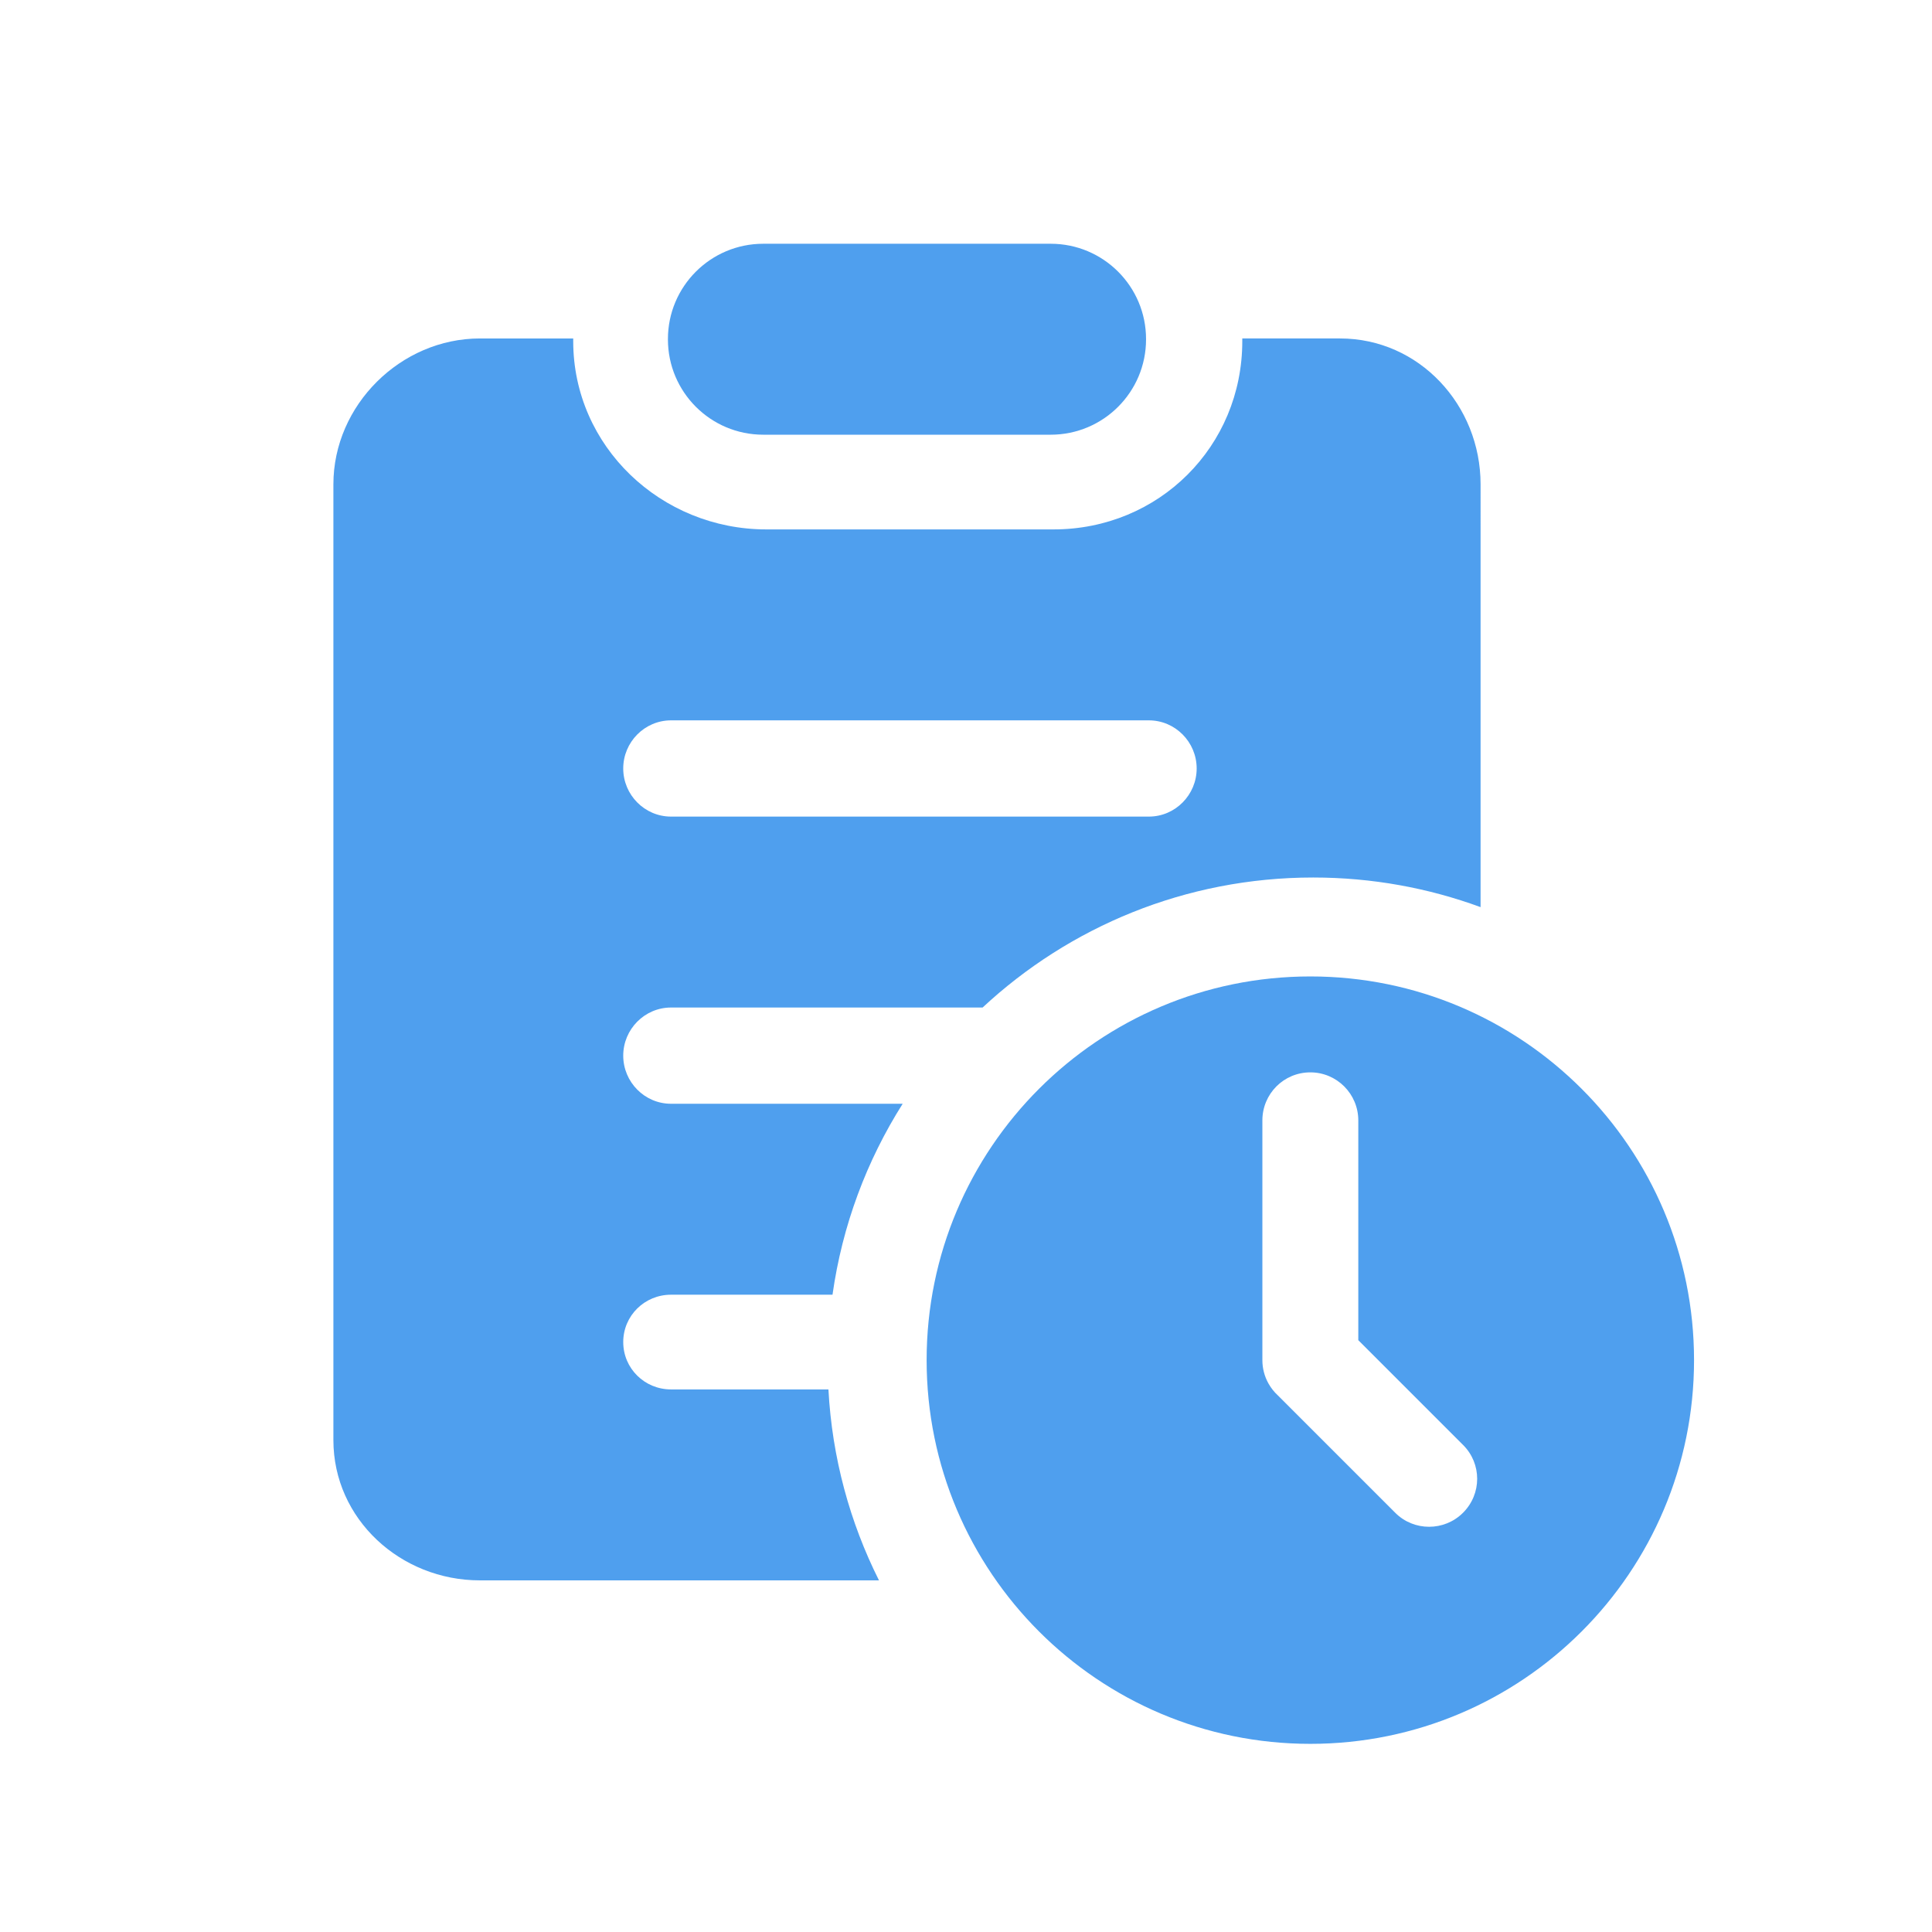 <svg class="svg-icon" style="width: 1em; height: 1em;vertical-align: middle;fill: #4f9fee;overflow: hidden;" viewBox="0 0 1024 1024" version="1.1" xmlns="http://www.w3.org/2000/svg"><path d="M404.535 230.401l152.375 0c27.899 0 50.52-22.619 50.52-50.523l0-0.163c0-27.899-22.62-50.52-50.52-50.52L404.535 129.197c-27.905 0-50.52 22.62-50.52 50.52l0 0.163C354.016 207.782 376.631 230.401 404.535 230.401z"  /><path d="M355.653 686.224l85.593 0c5.185-36.81 18.149-71.118 37.191-101.206L355.653 585.018c-13.989 0-25.327-11.513-25.327-25.501 0-13.99 11.339-25.505 25.327-25.505l165.14 0c45.945-42.751 107.533-68.913 175.242-68.913 31.173 0 61.05 5.545 88.702 15.7L784.738 256.695c0-41.962-32.529-77.304-74.495-77.304l-51.807 0 0 1.457c0 55.786-44.234 99.749-100.024 99.749L406.173 280.598c-55.789 0-102.356-43.96-102.356-99.749l0-1.457-49.477 0c-41.963 0-77.636 35.338-77.636 77.304l0 506.558c0 41.966 35.672 74.371 77.636 74.371l211.536 0c-15.41-30.73-24.853-64.967-26.794-101.202l-83.428 0c-13.989 0-25.327-11.111-25.327-25.1C330.326 697.334 341.665 686.224 355.653 686.224zM355.653 381.803l253.279 0c13.99 0 25.327 11.513 25.327 25.502 0 13.989-11.338 25.505-25.327 25.505l-253.279 0c-13.989 0-25.327-11.517-25.327-25.505C330.326 393.316 341.665 381.803 355.653 381.803z"  /><path d="M694.506 517.532c-112.32 0-203.373 91.053-203.373 203.373 0 112.317 91.053 203.371 203.373 203.371 112.318 0 203.371-91.054 203.371-203.371C897.876 608.585 806.823 517.532 694.506 517.532zM775.442 801.787c-9.928 9.927-26.068 9.884-35.879 0.073l-62.174-62.174c-1.988-1.818-3.688-3.948-5.024-6.312-2.191-3.864-3.289-8.178-3.28-12.499l0-0.045L669.085 593.871c0-14.081 11.283-25.495 25.422-25.495 14.04 0 25.42 11.401 25.42 25.495L719.927 710.321l55.589 55.587C785.402 775.797 785.438 791.791 775.442 801.787z"  /></svg>